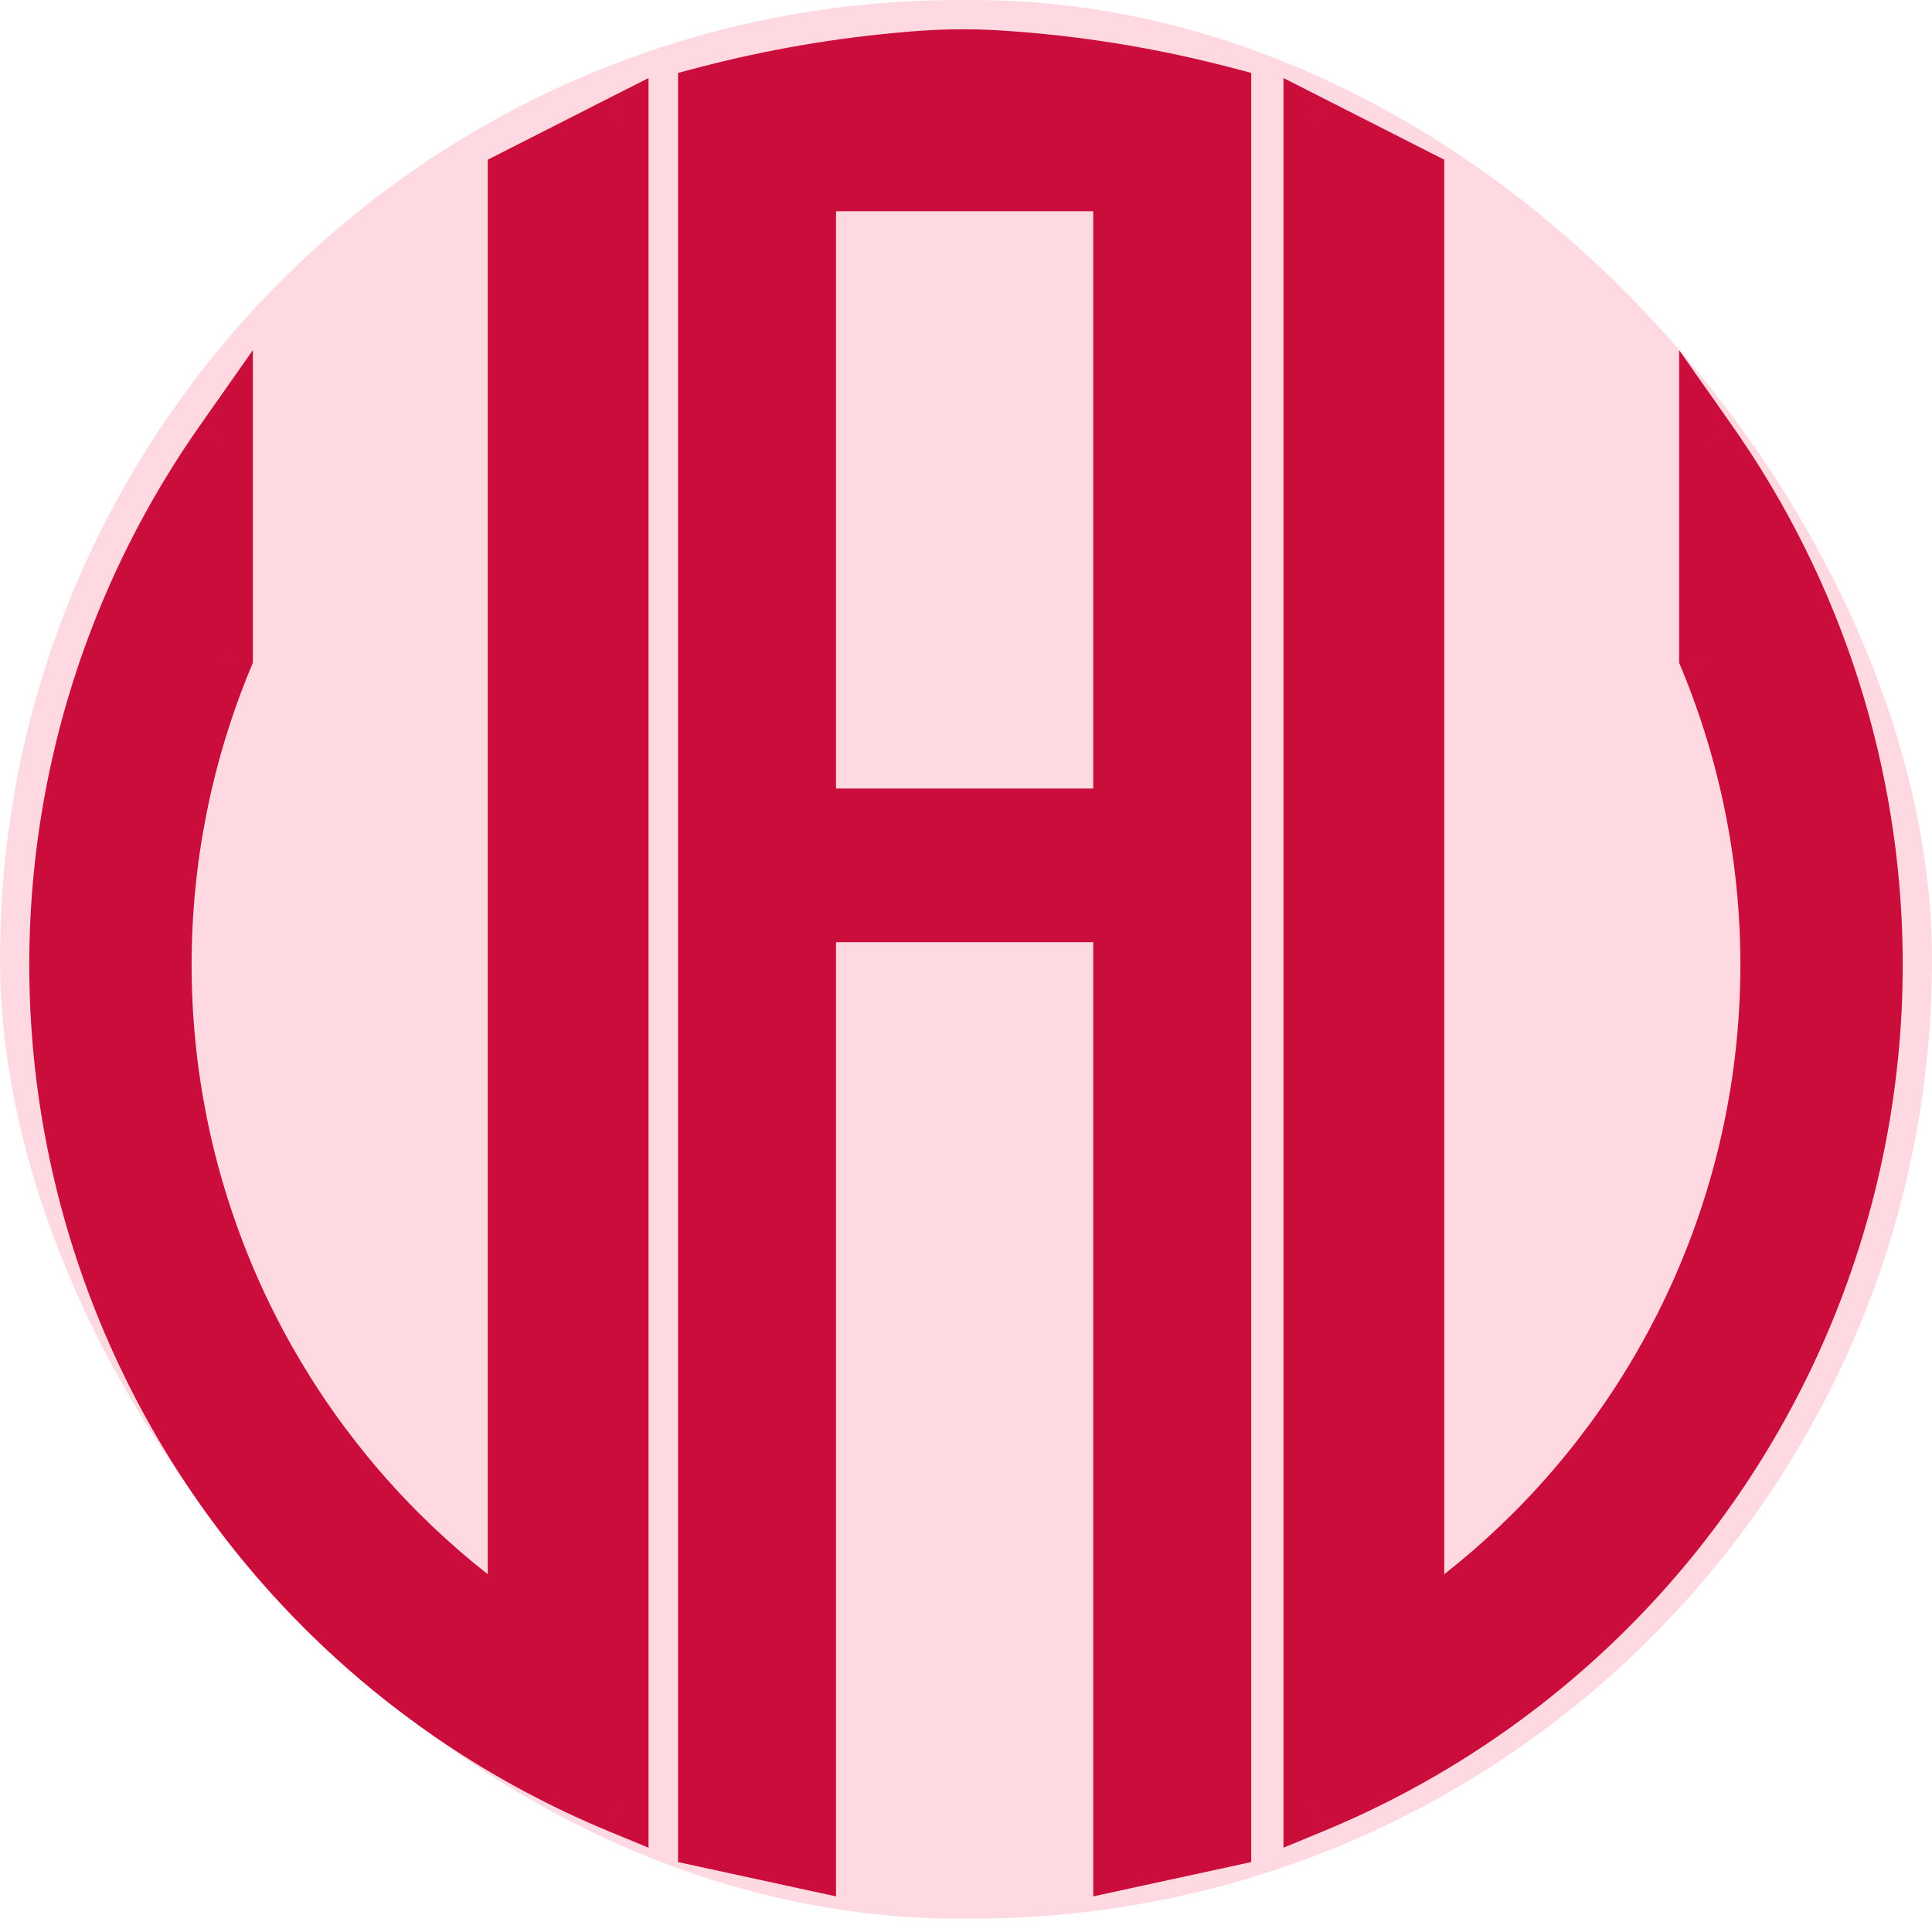 <svg width="33" height="33" viewBox="0 0 33 33" fill="none" xmlns="http://www.w3.org/2000/svg">
<rect width="33" height="32.771" rx="16.386" fill="#FFA0B7" fill-opacity="0.4"/>
<path fill-rule="evenodd" clip-rule="evenodd" d="M12.081 31.402L13.78 31.771V15.593H19.173V31.771L20.872 31.402V1.631C19.741 1.336 18.587 1.14 17.423 1.046L17.263 1.033C16.715 0.988 16.164 0.989 15.616 1.035L15.53 1.042C14.366 1.139 13.212 1.336 12.081 1.631V31.402ZM19.173 13.968V3.108H13.78V13.968H19.173ZM2.773 16.48C2.773 14.675 3.128 12.888 3.819 11.221L3.819 7.562C3.167 8.491 2.617 9.49 2.181 10.543C1.401 12.425 1 14.442 1 16.48C1 18.517 1.401 20.534 2.181 22.416C2.961 24.299 4.103 26.009 5.544 27.449C6.984 28.89 8.695 30.032 10.577 30.812L10.577 2.148L8.831 3.035V27.871C8.103 27.38 7.421 26.82 6.797 26.196C5.522 24.92 4.509 23.405 3.819 21.738C3.128 20.071 2.773 18.284 2.773 16.48ZM30.227 16.48C30.227 14.675 29.872 12.888 29.181 11.221V7.562C29.833 8.491 30.383 9.49 30.819 10.543C31.599 12.425 32 14.442 32 16.48C32 18.517 31.599 20.534 30.819 22.416C30.04 24.299 28.897 26.009 27.456 27.449C26.016 28.89 24.305 30.032 22.423 30.812L22.423 2.148L24.169 3.035V27.871C24.898 27.38 25.579 26.82 26.203 26.196C27.479 24.92 28.491 23.405 29.181 21.738C29.872 20.071 30.227 18.284 30.227 16.48Z" fill="#CB0D3B"/>
<path d="M13.78 31.771L13.674 32.26L14.28 32.392V31.771H13.78ZM12.081 31.402H11.581V31.805L11.975 31.891L12.081 31.402ZM13.78 15.593V15.093H13.28V15.593H13.78ZM19.173 15.593H19.673V15.093H19.173V15.593ZM19.173 31.771H18.673V32.392L19.279 32.26L19.173 31.771ZM20.872 31.402L20.978 31.891L21.372 31.805V31.402H20.872ZM20.872 1.631H21.372V1.245L20.998 1.147L20.872 1.631ZM17.423 1.046L17.382 1.544L17.423 1.046ZM17.263 1.033L17.303 0.535L17.263 1.033ZM15.616 1.035L15.658 1.533V1.533L15.616 1.035ZM15.53 1.042L15.489 0.544V0.544L15.53 1.042ZM12.081 1.631L11.955 1.147L11.581 1.245V1.631H12.081ZM19.173 13.968V14.468H19.673V13.968H19.173ZM19.173 3.108H19.673V2.608H19.173V3.108ZM13.78 3.108V2.608H13.28V3.108H13.78ZM13.78 13.968H13.28V14.468H13.78V13.968ZM3.819 11.221L4.281 11.413L4.319 11.321V11.221H3.819ZM2.773 16.48H3.273H2.773ZM3.819 7.562H4.319V5.981L3.41 7.275L3.819 7.562ZM2.181 10.543L1.719 10.351L1.719 10.351L2.181 10.543ZM1 16.48H0.5H1ZM2.181 22.416L2.643 22.225L2.181 22.416ZM5.544 27.449L5.897 27.096H5.897L5.544 27.449ZM10.577 30.812L10.385 31.274L11.077 31.56V30.812H10.577ZM10.577 2.148H11.077V1.333L10.35 1.702L10.577 2.148ZM8.831 3.035L8.604 2.589L8.331 2.728V3.035H8.831ZM8.831 27.871L8.551 28.286L9.331 28.812V27.871H8.831ZM3.819 21.738L4.281 21.547H4.281L3.819 21.738ZM29.181 11.221H28.681V11.321L28.719 11.413L29.181 11.221ZM29.181 7.562L29.59 7.275L28.681 5.981V7.562H29.181ZM30.819 10.543L31.281 10.351V10.351L30.819 10.543ZM30.819 22.416L30.357 22.225L30.819 22.416ZM22.423 30.812H21.923V31.56L22.615 31.274L22.423 30.812ZM22.423 2.148L22.65 1.702L21.923 1.333V2.148H22.423ZM24.169 3.035H24.669V2.728L24.396 2.589L24.169 3.035ZM24.169 27.871H23.669V28.812L24.449 28.286L24.169 27.871ZM29.181 21.738L28.719 21.547L29.181 21.738ZM13.886 31.283L12.187 30.913L11.975 31.891L13.674 32.26L13.886 31.283ZM13.28 15.593V31.771H14.28V15.593H13.28ZM19.173 15.093H13.78V16.093H19.173V15.093ZM19.673 31.771V15.593H18.673V31.771H19.673ZM20.766 30.913L19.067 31.283L19.279 32.26L20.978 31.891L20.766 30.913ZM20.372 1.631V31.402H21.372V1.631H20.372ZM17.382 1.544C18.518 1.636 19.643 1.827 20.746 2.115L20.998 1.147C19.84 0.845 18.657 0.644 17.463 0.547L17.382 1.544ZM17.223 1.531L17.382 1.544L17.463 0.547L17.303 0.535L17.223 1.531ZM15.658 1.533C16.178 1.49 16.702 1.489 17.223 1.531L17.303 0.535C16.728 0.488 16.15 0.489 15.575 0.536L15.658 1.533ZM15.572 1.54L15.658 1.533L15.575 0.536L15.489 0.544L15.572 1.54ZM12.207 2.115C13.31 1.827 14.436 1.635 15.572 1.54L15.489 0.544C14.296 0.643 13.113 0.845 11.955 1.147L12.207 2.115ZM12.581 31.402V1.631H11.581V31.402H12.581ZM19.673 13.968V3.108H18.673V13.968H19.673ZM19.173 2.608H13.78V3.608H19.173V2.608ZM13.28 3.108V13.968H14.28V3.108H13.28ZM13.78 14.468H19.173V13.468H13.78V14.468ZM3.357 11.03C2.641 12.758 2.273 14.61 2.273 16.48H3.273C3.273 14.741 3.615 13.019 4.281 11.413L3.357 11.03ZM3.319 7.562L3.319 11.221H4.319L4.319 7.562H3.319ZM2.643 10.734C3.065 9.715 3.597 8.748 4.228 7.85L3.41 7.275C2.737 8.233 2.169 9.265 1.719 10.351L2.643 10.734ZM1.5 16.48C1.5 14.508 1.888 12.556 2.643 10.734L1.719 10.351C0.914 12.294 0.5 14.377 0.5 16.48H1.5ZM2.643 22.225C1.888 20.404 1.5 18.451 1.5 16.48H0.5C0.5 18.582 0.914 20.665 1.719 22.608L2.643 22.225ZM5.897 27.096C4.503 25.702 3.397 24.047 2.643 22.225L1.719 22.608C2.524 24.55 3.703 26.316 5.19 27.803L5.897 27.096ZM10.768 30.35C8.947 29.596 7.291 28.49 5.897 27.096L5.19 27.803C6.677 29.29 8.443 30.469 10.385 31.274L10.768 30.35ZM10.077 2.148L10.077 30.812H11.077L11.077 2.148L10.077 2.148ZM9.057 3.48L10.803 2.594L10.35 1.702L8.604 2.589L9.057 3.48ZM9.331 27.871V3.035H8.331V27.871H9.331ZM6.444 26.549C7.091 27.196 7.796 27.777 8.551 28.286L9.11 27.457C8.409 26.984 7.752 26.443 7.151 25.842L6.444 26.549ZM3.357 21.929C4.073 23.657 5.122 25.227 6.444 26.549L7.151 25.842C5.922 24.613 4.946 23.153 4.281 21.547L3.357 21.929ZM2.273 16.48C2.273 18.35 2.641 20.201 3.357 21.929L4.281 21.547C3.615 19.94 3.273 18.218 3.273 16.48H2.273ZM28.719 11.413C29.385 13.019 29.727 14.741 29.727 16.48H30.727C30.727 14.61 30.359 12.758 29.643 11.03L28.719 11.413ZM28.681 7.562V11.221H29.681V7.562H28.681ZM31.281 10.351C30.831 9.265 30.263 8.233 29.59 7.275L28.772 7.85C29.403 8.748 29.935 9.715 30.357 10.734L31.281 10.351ZM32.5 16.48C32.5 14.377 32.086 12.294 31.281 10.351L30.357 10.734C31.112 12.556 31.5 14.508 31.5 16.48H32.5ZM31.281 22.608C32.086 20.665 32.5 18.582 32.5 16.48H31.5C31.5 18.451 31.112 20.404 30.357 22.225L31.281 22.608ZM27.81 27.803C29.297 26.316 30.476 24.55 31.281 22.608L30.357 22.225C29.603 24.047 28.497 25.702 27.103 27.096L27.81 27.803ZM22.615 31.274C24.558 30.469 26.323 29.29 27.81 27.803L27.103 27.096C25.709 28.49 24.053 29.596 22.232 30.35L22.615 31.274ZM21.923 2.148L21.923 30.812H22.923L22.923 2.148L21.923 2.148ZM24.396 2.589L22.65 1.702L22.197 2.594L23.943 3.48L24.396 2.589ZM24.669 27.871V3.035H23.669V27.871H24.669ZM25.849 25.842C25.248 26.443 24.591 26.984 23.89 27.457L24.449 28.286C25.203 27.777 25.909 27.196 26.556 26.549L25.849 25.842ZM28.719 21.547C28.054 23.153 27.078 24.613 25.849 25.842L26.556 26.549C27.878 25.227 28.927 23.657 29.643 21.929L28.719 21.547ZM29.727 16.48C29.727 18.218 29.385 19.94 28.719 21.547L29.643 21.929C30.359 20.201 30.727 18.35 30.727 16.48H29.727Z" fill="#CB0D3B"/>
</svg>
